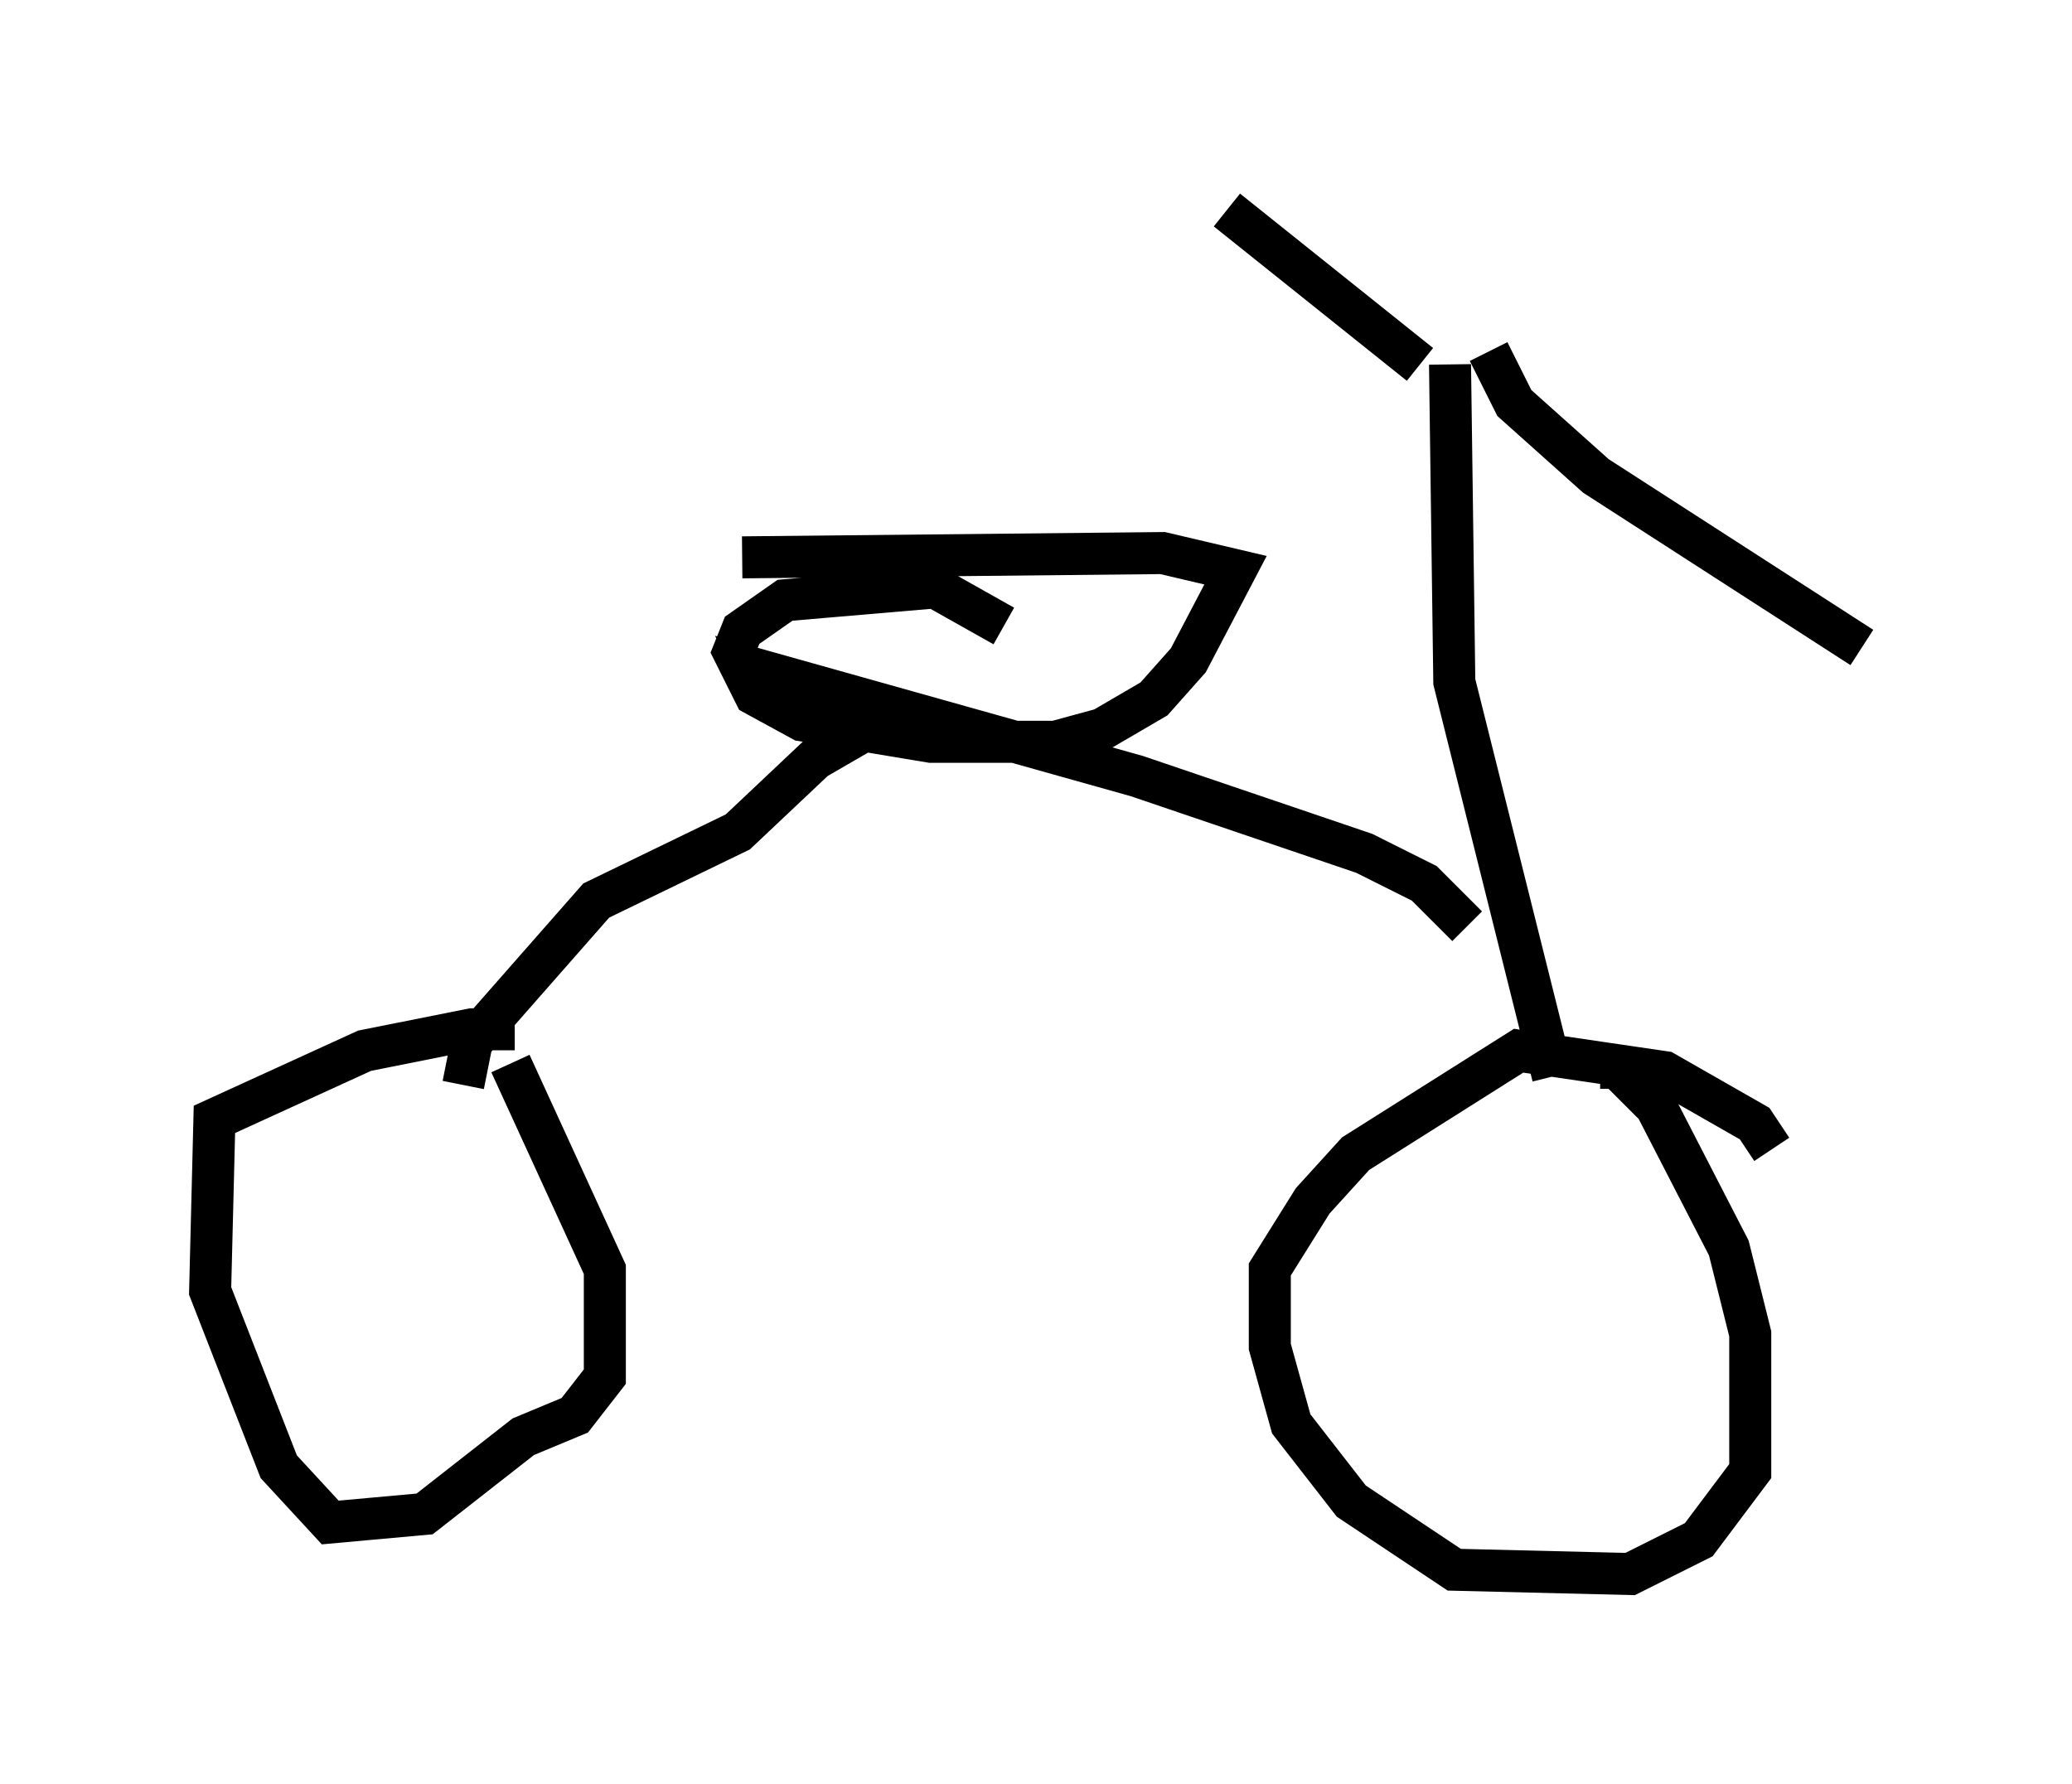 <?xml version="1.0" encoding="utf-8" ?>
<svg baseProfile="full" height="42.463" version="1.1" width="49.303" xmlns="http://www.w3.org/2000/svg" xmlns:ev="http://www.w3.org/2001/xml-events" xmlns:xlink="http://www.w3.org/1999/xlink"><defs /><rect fill="white" height="42.463" width="49.303" x="0" y="0" /><path d="M13.779, 25.621 m-1.531, -1.123 l-1.021, 0.0 -2.552, 0.51 l-3.573, 1.633 -0.102, 4.083 l1.633, 4.185 1.225, 1.327 l2.246, -0.204 2.348, -1.838 l1.225, -0.51 0.715, -0.919 l0.0, -2.552 -2.246, -4.9 m30.013, 2.042 l-0.408, -0.613 -2.144, -1.225 l-3.471, -0.51 -3.879, 2.45 l-1.021, 1.123 -1.021, 1.633 l0.0, 1.838 0.51, 1.838 l1.429, 1.838 2.45, 1.633 l4.185, 0.102 1.633, -0.817 l1.225, -1.633 0.0, -3.267 l-0.51, -2.042 -1.735, -3.369 l-0.919, -0.919 -0.408, 0.0 m-27.052, 0.408 l0.204, -1.021 2.96, -3.369 l3.369, -1.633 1.838, -1.735 l1.94, -1.123 m15.619, 8.677 l-2.348, -9.392 -0.102, -7.554 m-0.715, 0.0 l-4.594, -3.675 m6.227, 3.369 l0.613, 1.225 1.94, 1.735 l6.329, 4.083 m-9.392, 6.635 l-1.021, -1.021 -1.429, -0.715 l-5.41, -1.838 -9.086, -2.552 l0.306, 0.613 1.123, 0.715 m4.492, -2.348 l-1.633, -0.919 -3.573, 0.306 l-1.021, 0.715 -0.204, 0.51 l0.51, 1.021 1.123, 0.613 l3.063, 0.51 2.96, 0.0 l1.123, -0.306 1.225, -0.715 l0.817, -0.919 1.123, -2.144 l-1.735, -0.408 -10.004, 0.102 " fill="none" stroke="black" stroke-width="1" /></svg>